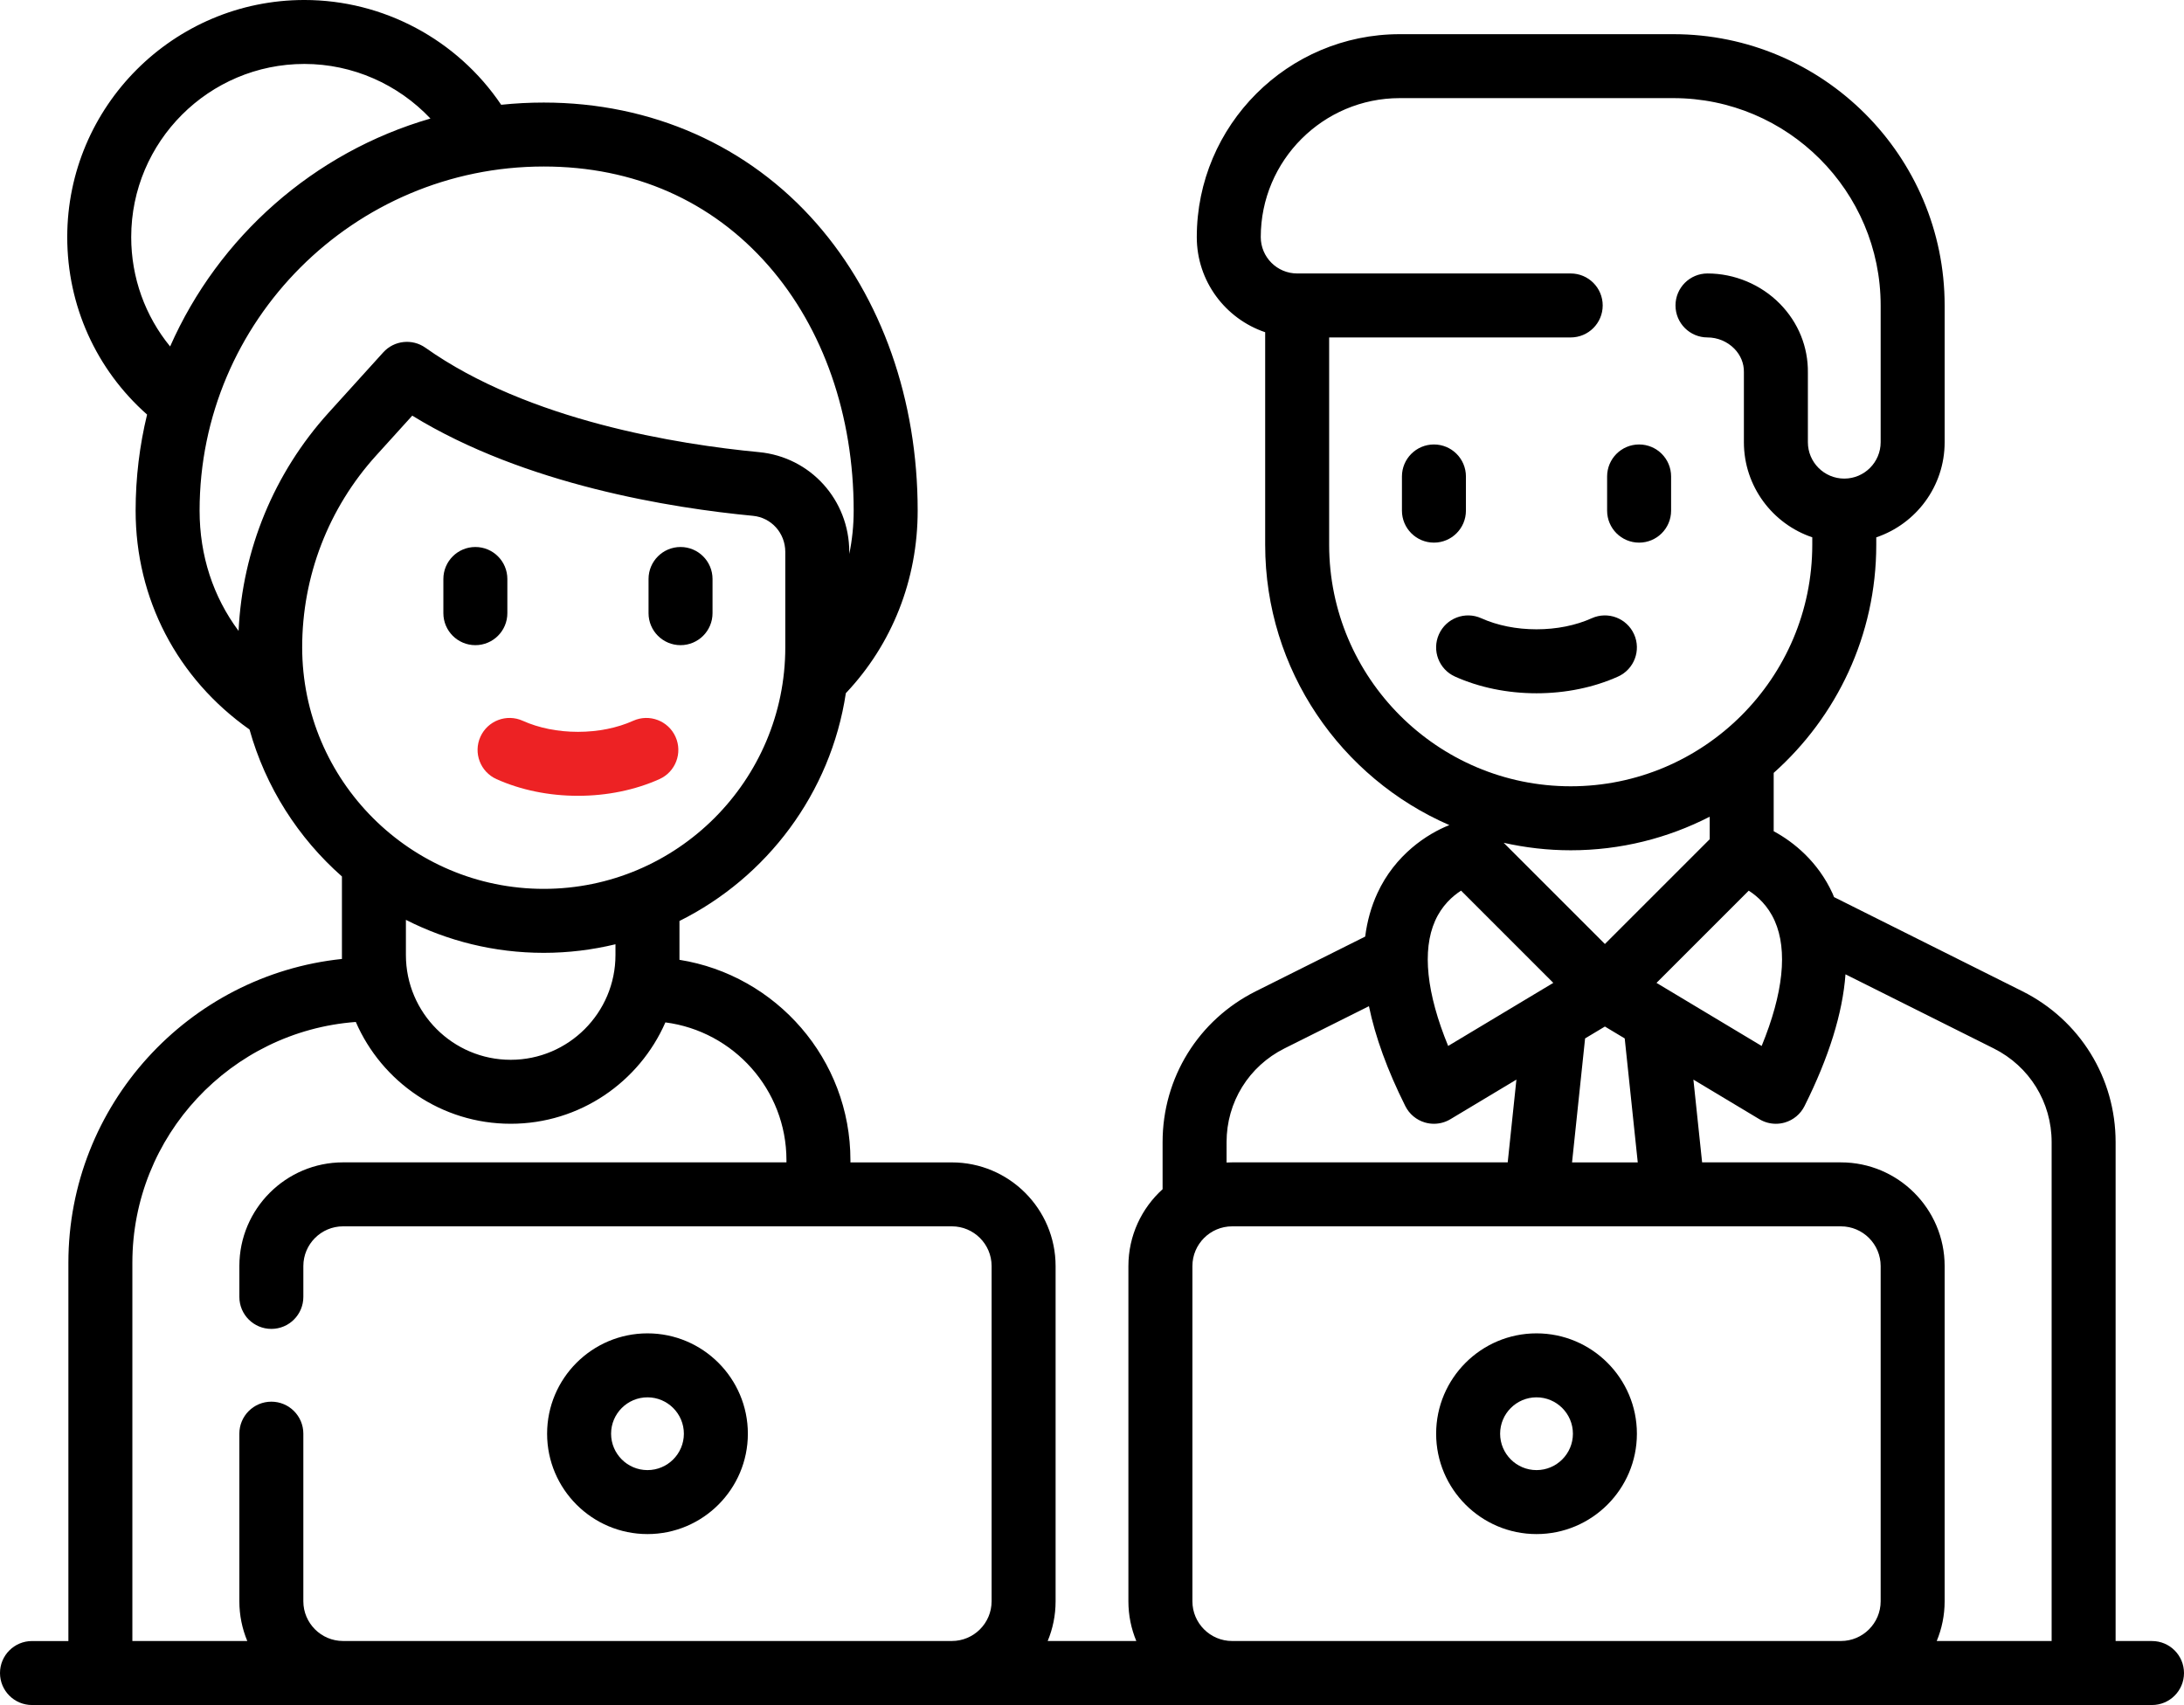 <svg enable-background="new 0 0 512 399.775" version="1.1" viewBox="0 0 512 399.78" xml:space="preserve" xmlns="http://www.w3.org/2000/svg"><path d="m343.66 119.73v-8.016c0-4.142-3.358-7.5-7.5-7.5-4.143 0-7.5 3.358-7.5 7.5v8.016c0 4.142 3.357 7.5 7.5 7.5 4.142 0 7.5-3.358 7.5-7.5z"></path> <path d="m384.26 127.23c4.143 0 7.5-3.358 7.5-7.5v-8.016c0-4.142-3.357-7.5-7.5-7.5-4.142 0-7.5 3.358-7.5 7.5v8.016c0 4.142 3.358 7.5 7.5 7.5z"></path> <path d="m383.08 148.72c-1.698-3.778-6.137-5.463-9.916-3.765-3.778 1.699-8.259 2.597-12.957 2.597s-9.178-0.898-12.957-2.597c-3.779-1.697-8.217-0.012-9.916 3.765-1.699 3.778-0.013 8.217 3.765 9.916 5.698 2.562 12.307 3.916 19.107 3.916 6.802 0 13.41-1.354 19.108-3.916 3.779-1.699 5.465-6.138 3.766-9.916z"></path> <path d="m112.62 172.76c-1.699 3.778-0.013 8.218 3.765 9.916 5.698 2.562 12.305 3.916 19.108 3.916s13.41-1.354 19.108-3.916c3.778-1.699 5.463-6.138 3.765-9.916-1.699-3.777-6.139-5.463-9.916-3.764-3.778 1.699-8.258 2.597-12.957 2.597s-9.178-0.898-12.957-2.597c-3.778-1.699-8.218-0.014-9.916 3.764z" fill="#ED2224"></path> <path d="m111.44 151.27c4.142 0 7.5-3.358 7.5-7.5v-8.016c0-4.142-3.358-7.5-7.5-7.5s-7.5 3.358-7.5 7.5v8.016c0 4.142 3.358 7.5 7.5 7.5z"></path> <path d="m159.54 151.27c4.142 0 7.5-3.358 7.5-7.5v-8.016c0-4.142-3.358-7.5-7.5-7.5s-7.5 3.358-7.5 7.5v8.016c0 4.142 3.358 7.5 7.5 7.5z"></path> <path d="m504.5 384.77h-8.532v-116.97c0-15.083-8.38-28.643-21.871-35.389l-44.14-22.07c-0.127-0.299-0.236-0.605-0.371-0.9-3.379-7.349-8.998-11.973-13.775-14.542v-13.68c14.739-13.129 24.046-32.233 24.046-53.478v-1.749c9.308-3.139 16.031-11.946 16.031-22.3v-32.065c0-35.076-28.537-63.613-63.612-63.613h-64.129c-26.236 0-47.582 21.344-47.582 47.581 0 10.354 6.725 19.16 16.033 22.3v49.846c0 29.39 17.797 54.69 43.177 65.72-5.2 2.046-12.723 6.952-16.875 15.979-1.444 3.139-2.394 6.53-2.856 10.159l-25.623 12.812c-13.49 6.746-21.871 20.306-21.871 35.389v11.036c-4.92 4.452-8.016 10.884-8.016 18.026v78.597c0 3.299 0.663 6.444 1.857 9.314h-20.781c1.195-2.87 1.858-6.016 1.858-9.314v-78.597c0-13.406-10.908-24.314-24.315-24.314h-23.782v-0.516c0-23.686-17.396-43.377-40.082-46.984v-9.107c20.508-10.214 35.465-29.961 39.006-53.413 10.862-11.484 16.839-26.611 16.839-42.802 0-25.933-8.407-49.83-23.672-67.288-16.008-18.307-38.733-28.39-63.989-28.39-3.37 0-6.7 0.177-9.981 0.519-10.28-15.248-27.595-24.568-46.131-24.568-30.656 0-55.597 24.941-55.597 55.597 0 16.056 6.782 31.043 18.717 41.606-1.75 7.226-2.685 14.767-2.685 22.523 0 20.688 9.725 39.35 26.7 51.324 3.778 13.512 11.42 25.419 21.665 34.454v19.343c-35.983 3.763-64.128 34.271-64.128 71.235v88.693h-8.533c-4.142 0-7.5 3.358-7.5 7.5 0 4.143 3.358 7.5 7.5 7.5h497c4.142 0 7.5-3.357 7.5-7.5 0-4.141-3.358-7.502-7.5-7.502zm-473.74-329.18c0-22.385 18.211-40.597 40.597-40.597 11.298 0 21.965 4.757 29.554 12.802-27.347 7.913-49.687 27.727-61.028 53.441-5.868-7.171-9.123-16.151-9.123-25.646zm25.171 92.342c-5.952-7.998-9.139-17.636-9.139-28.214 0-44.486 36.192-80.677 80.677-80.677 21.167 0 39.389 8.044 52.697 23.263 12.874 14.723 19.964 35.113 19.964 57.414 0 3.498-0.355 6.89-1.032 10.16v-0.46c0-12.198-9.101-22.262-21.17-23.409-18.834-1.79-54.037-7.35-78.185-24.473-3.099-2.197-7.348-1.731-9.897 1.083l-12.792 14.126c-12.817 14.151-20.237 32.197-21.123 51.187zm14.909 3.837c0-16.649 6.155-32.615 17.332-44.956l8.476-9.358c26.452 16.258 60.901 21.685 79.861 23.487 4.327 0.411 7.589 4.055 7.589 8.476v22.365c0 31.225-25.404 56.629-56.629 56.629s-56.629-25.403-56.629-56.643zm88.42 73.267h-3e-3c1e-3 -0.031 2e-3 -0.023 3e-3 0zm-14.974-3.637v2.528c0 13.545-11.02 24.563-24.565 24.563s-24.564-11.02-24.564-24.563v-8.25c9.716 4.935 20.69 7.734 32.313 7.734 5.791 1e-3 11.418-0.708 16.816-2.012zm88.178 154.05c0 5.136-4.179 9.314-9.315 9.314h-142.72c-5.136 0-9.315-4.179-9.315-9.314v-39.299c0-4.142-3.358-7.5-7.5-7.5s-7.5 3.358-7.5 7.5v39.299c0 3.299 0.663 6.443 1.858 9.314h-26.939v-88.693c0-29.795 23.134-54.271 52.381-56.453 6.087 14.031 20.069 23.871 36.312 23.871 16.202 0 30.154-9.793 36.265-23.769 15.987 2.068 28.381 15.761 28.381 32.302v0.516h-103.94c-13.407 0-24.315 10.906-24.315 24.314v7.234c0 4.143 3.358 7.5 7.5 7.5s7.5-3.357 7.5-7.5v-7.234c0-5.136 4.179-9.314 9.315-9.314h142.72c5.136 0 9.315 4.178 9.315 9.314v78.598zm183.59-159.53c3.071 6.932 2.002 16.979-3.064 29.328l-24.652-14.791 21.623-21.622c2.046 1.313 4.516 3.524 6.093 7.085zm-39.813 5.419-23.732-23.732c5.063 1.138 10.317 1.758 15.717 1.758 11.731 0 22.802-2.853 32.584-7.873v5.28l-24.569 24.567zm7.702 51.203h-15.404l3.057-29.063 4.645-2.787 4.645 2.787 3.057 29.063zm-72.347-144.81v-48.613h56.628c4.143 0 7.5-3.358 7.5-7.5s-3.357-7.5-7.5-7.5h-64.127c-4.705 0-8.533-3.828-8.533-8.532 0-17.965 14.616-32.581 32.582-32.581h64.129c26.805 0 48.612 21.808 48.612 48.613v32.064c0 4.705-3.828 8.532-8.531 8.532s-8.53-3.826-8.53-8.53v-16.26c0.086-6.056-2.24-11.806-6.555-16.195-4.442-4.519-10.632-7.111-16.98-7.111-4.142 0-7.5 3.358-7.5 7.5s3.358 7.5 7.5 7.5c2.353 0 4.642 0.957 6.282 2.626 1.487 1.514 2.289 3.465 2.253 5.492 0 0.043-1e-3 0.087-1e-3 0.13v16.319c0 10.352 6.723 19.158 16.03 22.297v1.749c0 31.225-25.404 56.629-56.63 56.629s-56.629-25.404-56.629-56.629zm24.832 88.184c1.581-3.566 4.056-5.779 6.093-7.089l21.625 21.625-24.652 14.791c-5.068-12.349-6.138-22.396-3.066-29.327zm-48.881 51.875c0-9.365 5.203-17.783 13.579-21.971l19.798-9.899c1.479 7.172 4.309 14.983 8.528 23.423 0.934 1.869 2.604 3.264 4.611 3.848 0.688 0.199 1.394 0.299 2.096 0.299 1.347 0 2.682-0.363 3.859-1.069l15.478-9.287-2.041 19.405h-64.61c-0.436 0-0.869 0.013-1.299 0.035l1e-3 -4.784zm153.34 107.66c0 5.136-4.179 9.314-9.314 9.314h-142.72c-5.137 0-9.315-4.179-9.315-9.314v-78.596c0-5.137 4.179-9.315 9.315-9.315h142.72c5.136 0 9.314 4.178 9.314 9.315v78.596zm40.081 9.314h-26.938c1.194-2.871 1.857-6.016 1.857-9.314v-78.596c0-13.408-10.907-24.315-24.314-24.315h-32.545l-2.041-19.404 15.478 9.287c1.177 0.706 2.513 1.069 3.859 1.069 0.703 0 1.409-0.1 2.097-0.299 2.005-0.584 3.677-1.979 4.611-3.848 5.732-11.466 8.939-21.793 9.61-30.898l34.747 17.375c8.376 4.188 13.579 12.606 13.579 21.971v116.97z"></path> <path d="m151.79 312.63c-12.976 0-23.532 10.557-23.532 23.531 0 12.976 10.557 23.532 23.532 23.532s23.532-10.557 23.532-23.532c0-12.974-10.557-23.531-23.532-23.531zm0 32.063c-4.705 0-8.532-3.827-8.532-8.532 0-4.703 3.828-8.531 8.532-8.531s8.532 3.828 8.532 8.531c0 4.705-3.828 8.532-8.532 8.532z"></path> <path d="m360.21 312.63c-12.976 0-23.532 10.557-23.532 23.531 0 12.976 10.558 23.532 23.532 23.532s23.532-10.557 23.532-23.532c0-12.974-10.556-23.531-23.532-23.531zm0 32.063c-4.705 0-8.532-3.827-8.532-8.532 0-4.703 3.828-8.531 8.532-8.531s8.532 3.828 8.532 8.531c0 4.705-3.827 8.532-8.532 8.532z"></path> </svg>